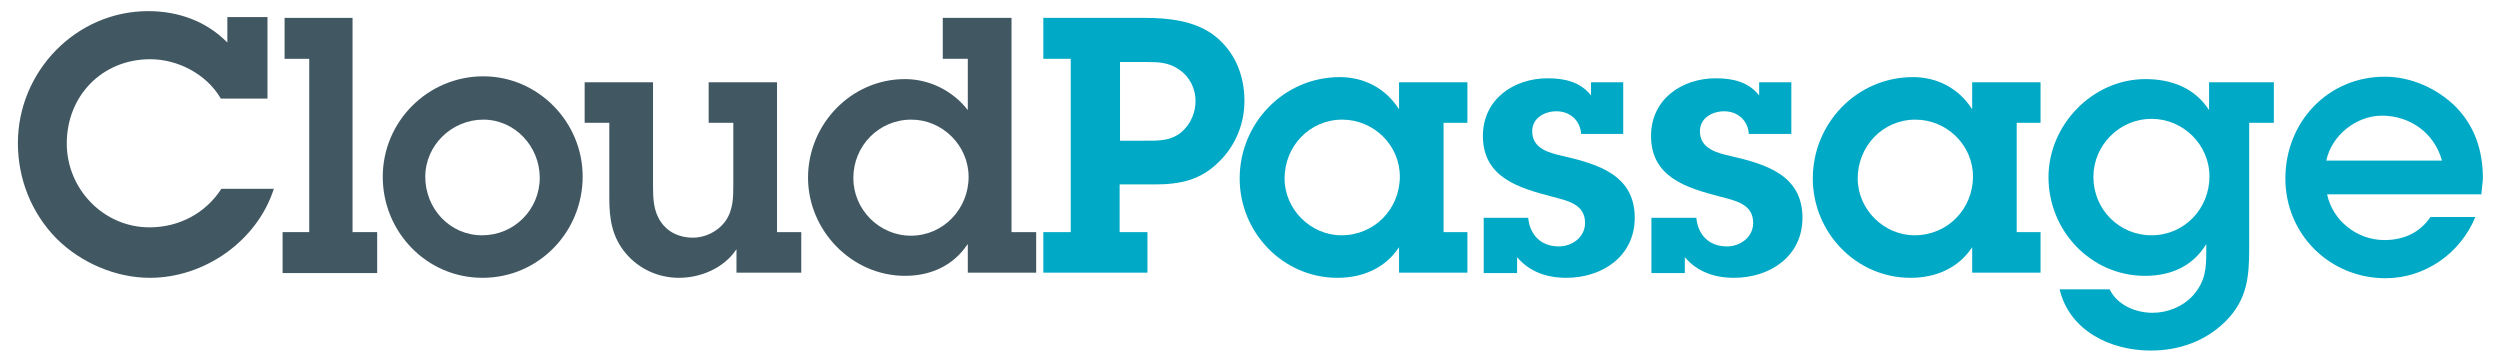 <?xml version="1.0" encoding="utf-8"?>
<!-- Generator: Adobe Illustrator 18.1.1, SVG Export Plug-In . SVG Version: 6.00 Build 0)  -->
<svg version="1.1" id="Layer_1" xmlns="http://www.w3.org/2000/svg" xmlns:xlink="http://www.w3.org/1999/xlink" x="0px" y="0px"
	 viewBox="0 0 629 91" enable-background="new 0 0 629 91" xml:space="preserve">
<g>
	<path fill="#00A9C5" d="M288.1,4.5c5.8,0,12.3,0.7,17.1,4.2c5.4,4,7.9,10.1,7.9,16.7c0,5.7-2.2,11.1-6.2,15.1
		c-4.7,4.8-9.9,5.9-16.4,5.9h-8.8v12h7v10.2h-26.2V58.4h6.9V14.8h-6.9V4.5H288.1z M289,35.4c3.1,0,5.8-0.1,8.3-2.2
		c2.3-2,3.5-4.9,3.5-7.8c0-3.1-1.5-6.1-4-7.8c-2.6-1.9-5.3-2-8.3-2h-6.7v19.8H289z"/>
	<path fill="#00A9C5" d="M352,62.2c-3.5,5.3-9.2,7.7-15.5,7.7c-13.7,0-24.6-11.4-24.6-25c0-13.9,11.1-25.5,25.2-25.5
		c6.2,0,11.6,2.9,14.9,8.1v-6.8h17.2v10.2h-6v27.5h6v10.2H352V62.2z M352.2,44.4c0-7.9-6.6-14.3-14.5-14.3
		c-8.2,0-14.5,6.7-14.5,14.8c0,7.8,6.6,14.3,14.3,14.3C345.8,59.2,352.2,52.6,352.2,44.4"/>
	<path fill="#00A9C5" d="M384.5,54.8c0.4,4.3,3.2,7.2,7.7,7.2c3.3,0,6.6-2.3,6.6-5.9c0-4.8-4.5-5.6-8.2-6.6
		c-8.4-2.2-17.5-4.8-17.5-15.3c0-9.2,7.7-14.5,16.3-14.5c4.3,0,8.2,0.9,10.9,4.3v-3.3h8.1v13h-10.6c-0.2-3.4-2.8-5.7-6.2-5.7
		c-3,0-6.1,1.7-6.1,5c0,4.5,4.4,5.5,7.9,6.3c8.6,2,17.9,4.7,17.9,15.5c0,9.7-8.2,15.1-17.2,15.1c-4.9,0-9.3-1.5-12.4-5.2v4h-8.4
		V54.8H384.5z"/>
	<path fill="#00A9C5" d="M426.8,54.8c0.4,4.3,3.2,7.2,7.7,7.2c3.3,0,6.6-2.3,6.6-5.9c0-4.8-4.5-5.6-8.2-6.6
		c-8.4-2.2-17.5-4.8-17.5-15.3c0-9.2,7.7-14.5,16.3-14.5c4.3,0,8.2,0.9,10.9,4.3v-3.3h8.1v13H440c-0.2-3.4-2.8-5.7-6.2-5.7
		c-3,0-6.1,1.7-6.1,5c0,4.5,4.4,5.5,7.9,6.3c8.6,2,17.9,4.7,17.9,15.5c0,9.7-8.2,15.1-17.2,15.1c-4.9,0-9.3-1.5-12.4-5.2v4h-8.4
		V54.8H426.8z"/>
	<path fill="#00A9C5" d="M496.2,62.2c-3.5,5.3-9.2,7.7-15.5,7.7c-13.7,0-24.6-11.4-24.6-25c0-13.9,11.1-25.5,25.2-25.5
		c6.2,0,11.6,2.9,14.9,8.1v-6.8h17.2v10.2h-6v27.5h6v10.2h-17.2V62.2z M496.4,44.4c0-7.9-6.6-14.3-14.5-14.3
		c-8.2,0-14.5,6.7-14.5,14.8c0,7.8,6.6,14.3,14.3,14.3C490,59.2,496.4,52.6,496.4,44.4"/>
	<path fill="#00A9C5" d="M530.8,72.8c1.9,4,6.6,5.9,10.8,5.9c3.8,0,7.7-1.6,10.2-4.4c3.1-3.6,3.3-6.7,3.3-11.1v-1.8
		c-3.4,5.6-8.9,8-15.4,8c-13.7,0-24.3-11.4-24.3-24.8c0-13.2,11.1-24.7,24.4-24.7c6.5,0,12.4,2.2,16,7.8v-7h16.3v10.2h-6.2v31.4
		c0,7.4-0.5,13.1-6,18.6c-5.1,5-11.7,7.3-18.8,7.3c-10,0-20.4-4.9-22.9-15.4H530.8z M541.3,59.2c8.3,0,14.6-6.7,14.6-14.8
		c0-8-6.6-14.5-14.6-14.5s-14.6,6.6-14.6,14.6C526.7,52.7,533.2,59.2,541.3,59.2"/>
	<path fill="#00A9C5" d="M622.8,54.6c-3.8,9.2-12.7,15.4-22.6,15.4c-14,0-25.2-11-25.2-25.1c0-14.2,10.7-25.6,25-25.6
		c6.7,0,13.3,3,18,7.7c4.8,5,6.7,11.1,6.7,18l-0.4,3.9h-38.8c1.4,6.6,7.5,11.5,14.4,11.5c4.8,0,8.9-1.8,11.6-5.8H622.8z M614.4,40.4
		c-1.9-6.9-8-11.3-15.1-11.3c-6.5,0-12.7,5-14,11.3H614.4z"/>
	<path fill="#415863" d="M55.5,24.7c-3.6-6.1-10.8-9.8-17.7-9.8c-12.1,0-21,9.2-21,21.2c0,11.5,9.3,21.1,20.8,21.1
		c7.4,0,14.1-3.5,18.1-9.7h13.2c-4.2,13.1-17.4,22.4-31.2,22.4c-8.6,0-17.4-3.8-23.5-9.9c-6.3-6.4-9.7-15-9.7-24
		c0-18,14.6-33.2,32.8-33.2c7.5,0,14.6,2.5,19.9,7.9V4.3h10.1v20.5H55.5z"/>
	<polygon fill="#415863" points="88.7,58.4 94.9,58.4 94.9,68.7 71.1,68.7 71.1,58.4 77.8,58.4 77.8,14.8 71.6,14.8 71.6,4.5 
		88.7,4.5 	"/>
	<path fill="#415863" d="M96.3,44.5c0-14,11.4-25.3,25.3-25.3c13.8,0,25,11.5,25,25.2c0,14-11.1,25.5-25.2,25.5
		C107.3,69.9,96.3,58.3,96.3,44.5 M135.8,44.7c0-7.8-6.2-14.6-14.2-14.6c-7.9,0-14.6,6.4-14.6,14.4c0,7.9,6.1,14.7,14.3,14.7
		C129.4,59.2,135.8,52.7,135.8,44.7"/>
	<path fill="#415863" d="M195.4,58.4h6.2v10.2h-16.3v-5.9c-3.1,4.7-8.9,7.2-14.5,7.2c-5.1,0-10-2.2-13.3-6.1
		c-3.5-4.1-4.2-8.7-4.2-13.9v-19h-6.2V20.7h17.2v26c0,3.1,0.1,6.4,1.9,9c1.8,2.8,4.9,4.1,8.1,4.1c3.1,0,6.2-1.5,8.1-4
		c2.1-2.9,2.1-6.1,2.1-9.4V30.9h-6.2V20.7h17.2V58.4z"/>
	<path fill="#415863" d="M243.4,61.5c-3.6,5.4-9.3,7.9-15.7,7.9c-13.4,0-24.4-11.4-24.4-24.7c0-13.4,10.8-24.8,24.4-24.8
		c6.1,0,12,2.9,15.8,7.8V14.8h-6.3V4.5h17.3v53.9h6.2v10.2h-17.2V61.5z M243.7,44.5c0-7.9-6.6-14.4-14.4-14.4
		c-8.2,0-14.6,6.6-14.6,14.7c0,7.9,6.5,14.5,14.5,14.5C237.3,59.3,243.7,52.6,243.7,44.5"/>
</g>
</svg>
